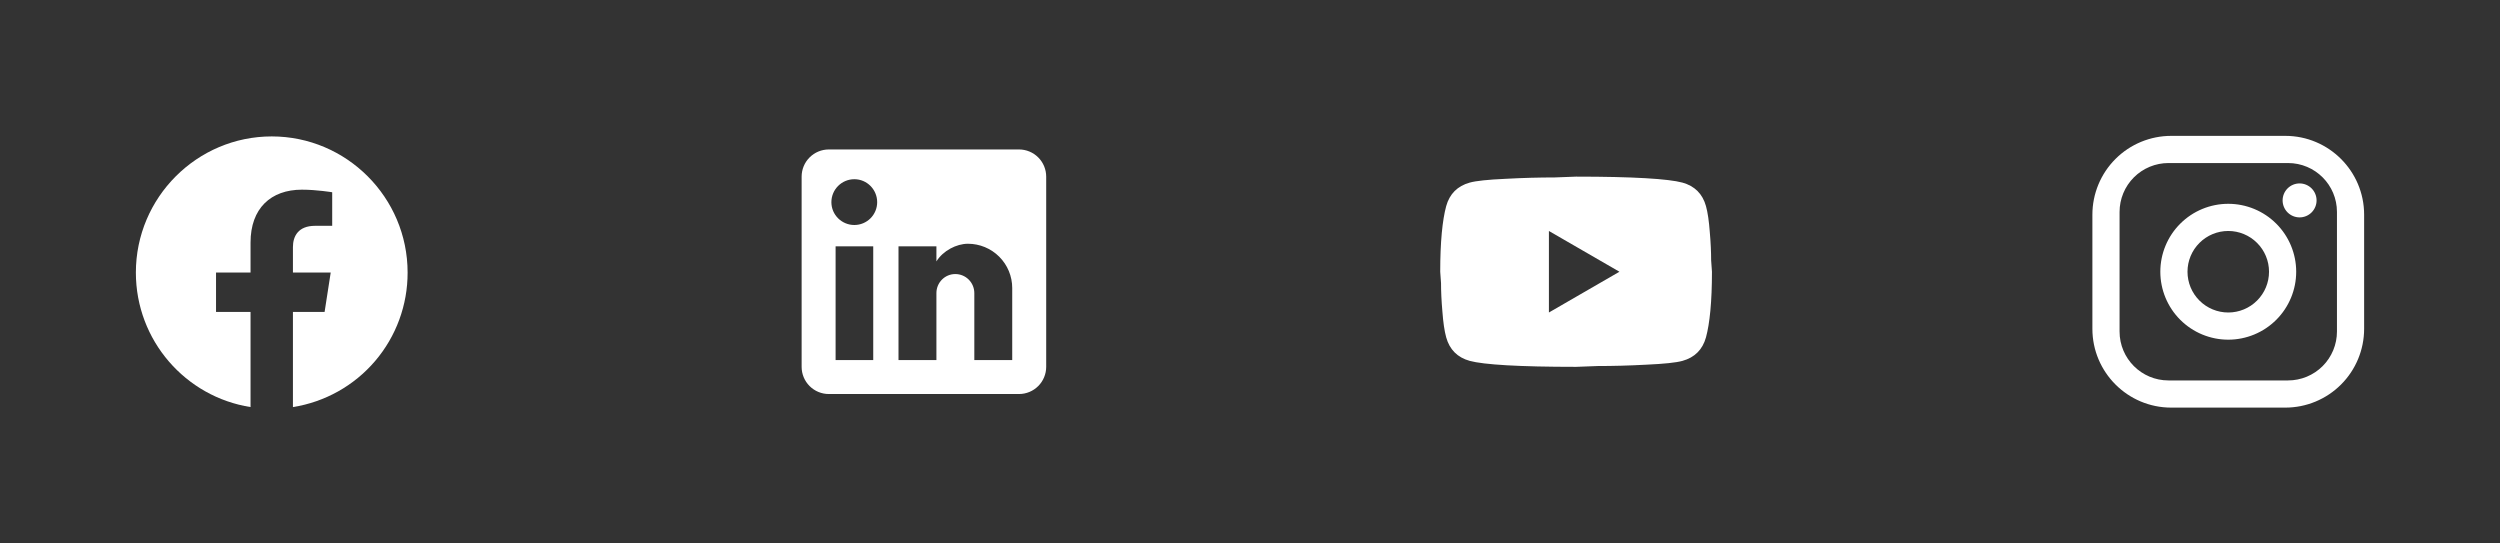 <svg width="184" height="40" viewBox="0 0 184 40" fill="none" xmlns="http://www.w3.org/2000/svg">
<rect x="0" y="0" width="184" height="40" fill="#333333" stroke="none"/>
<path d="M20 10.04C14.5 10.04 10 14.53 10 20.06C10 25.06 13.66 29.21 18.44 29.96V22.96H15.9V20.06H18.44V17.85C18.44 15.34 19.93 13.96 22.22 13.96C23.31 13.96 24.45 14.15 24.45 14.15V16.62H23.19C21.95 16.62 21.56 17.39 21.56 18.18V20.06H24.34L23.89 22.96H21.56V29.96C23.916 29.588 26.062 28.386 27.61 26.57C29.158 24.755 30.005 22.446 30 20.06C30 14.53 25.5 10.04 20 10.04Z" fill="white"/>
<path d="M75 11C75.53 11 76.039 11.211 76.414 11.586C76.789 11.961 77 12.47 77 13V27C77 27.53 76.789 28.039 76.414 28.414C76.039 28.789 75.53 29 75 29H61C60.47 29 59.961 28.789 59.586 28.414C59.211 28.039 59 27.53 59 27V13C59 12.47 59.211 11.961 59.586 11.586C59.961 11.211 60.47 11 61 11H75ZM74.5 26.5V21.2C74.5 20.335 74.156 19.506 73.545 18.895C72.934 18.284 72.105 17.94 71.24 17.94C70.39 17.94 69.4 18.46 68.92 19.24V18.13H66.13V26.5H68.92V21.57C68.92 20.8 69.54 20.17 70.31 20.17C70.681 20.17 71.037 20.317 71.3 20.58C71.562 20.843 71.71 21.199 71.71 21.57V26.5H74.5ZM62.88 16.56C63.326 16.56 63.753 16.383 64.068 16.068C64.383 15.753 64.56 15.326 64.56 14.88C64.56 13.95 63.81 13.19 62.88 13.19C62.432 13.19 62.002 13.368 61.685 13.685C61.368 14.002 61.19 14.432 61.19 14.88C61.19 15.81 61.95 16.56 62.88 16.56ZM64.27 26.5V18.13H61.5V26.5H64.27Z" fill="white"/>
<path d="M114 23L119.19 20L114 17V23ZM125.56 15.17C125.69 15.64 125.78 16.27 125.84 17.07C125.91 17.87 125.94 18.56 125.94 19.16L126 20C126 22.19 125.84 23.8 125.56 24.83C125.31 25.73 124.73 26.31 123.83 26.56C123.36 26.69 122.5 26.78 121.18 26.84C119.88 26.91 118.69 26.94 117.59 26.94L116 27C111.81 27 109.2 26.84 108.17 26.56C107.27 26.31 106.69 25.73 106.44 24.83C106.31 24.36 106.22 23.73 106.16 22.93C106.09 22.13 106.06 21.44 106.06 20.84L106 20C106 17.81 106.16 16.2 106.44 15.17C106.69 14.27 107.27 13.69 108.17 13.44C108.64 13.31 109.5 13.22 110.82 13.16C112.12 13.09 113.31 13.06 114.41 13.06L116 13C120.19 13 122.8 13.16 123.83 13.44C124.73 13.69 125.31 14.27 125.56 15.17Z" fill="white"/>
<path d="M159.8 10H168.2C171.4 10 174 12.6 174 15.8V24.2C174 25.738 173.389 27.213 172.301 28.301C171.214 29.389 169.738 30 168.2 30H159.8C156.6 30 154 27.4 154 24.2V15.8C154 14.262 154.611 12.787 155.699 11.699C156.786 10.611 158.262 10 159.8 10ZM159.6 12C158.645 12 157.73 12.379 157.054 13.054C156.379 13.729 156 14.645 156 15.6V24.4C156 26.39 157.61 28 159.6 28H168.4C169.355 28 170.27 27.621 170.946 26.946C171.621 26.27 172 25.355 172 24.4V15.6C172 13.61 170.39 12 168.4 12H159.6ZM169.25 13.5C169.582 13.5 169.899 13.632 170.134 13.866C170.368 14.101 170.5 14.418 170.5 14.75C170.5 15.082 170.368 15.399 170.134 15.634C169.899 15.868 169.582 16 169.25 16C168.918 16 168.601 15.868 168.366 15.634C168.132 15.399 168 15.082 168 14.75C168 14.418 168.132 14.101 168.366 13.866C168.601 13.632 168.918 13.5 169.25 13.5ZM164 15C165.326 15 166.598 15.527 167.536 16.465C168.473 17.402 169 18.674 169 20C169 21.326 168.473 22.598 167.536 23.535C166.598 24.473 165.326 25 164 25C162.674 25 161.402 24.473 160.464 23.535C159.527 22.598 159 21.326 159 20C159 18.674 159.527 17.402 160.464 16.465C161.402 15.527 162.674 15 164 15ZM164 17C163.204 17 162.441 17.316 161.879 17.879C161.316 18.441 161 19.204 161 20C161 20.796 161.316 21.559 161.879 22.121C162.441 22.684 163.204 23 164 23C164.796 23 165.559 22.684 166.121 22.121C166.684 21.559 167 20.796 167 20C167 19.204 166.684 18.441 166.121 17.879C165.559 17.316 164.796 17 164 17Z" fill="white"/>
</svg>
